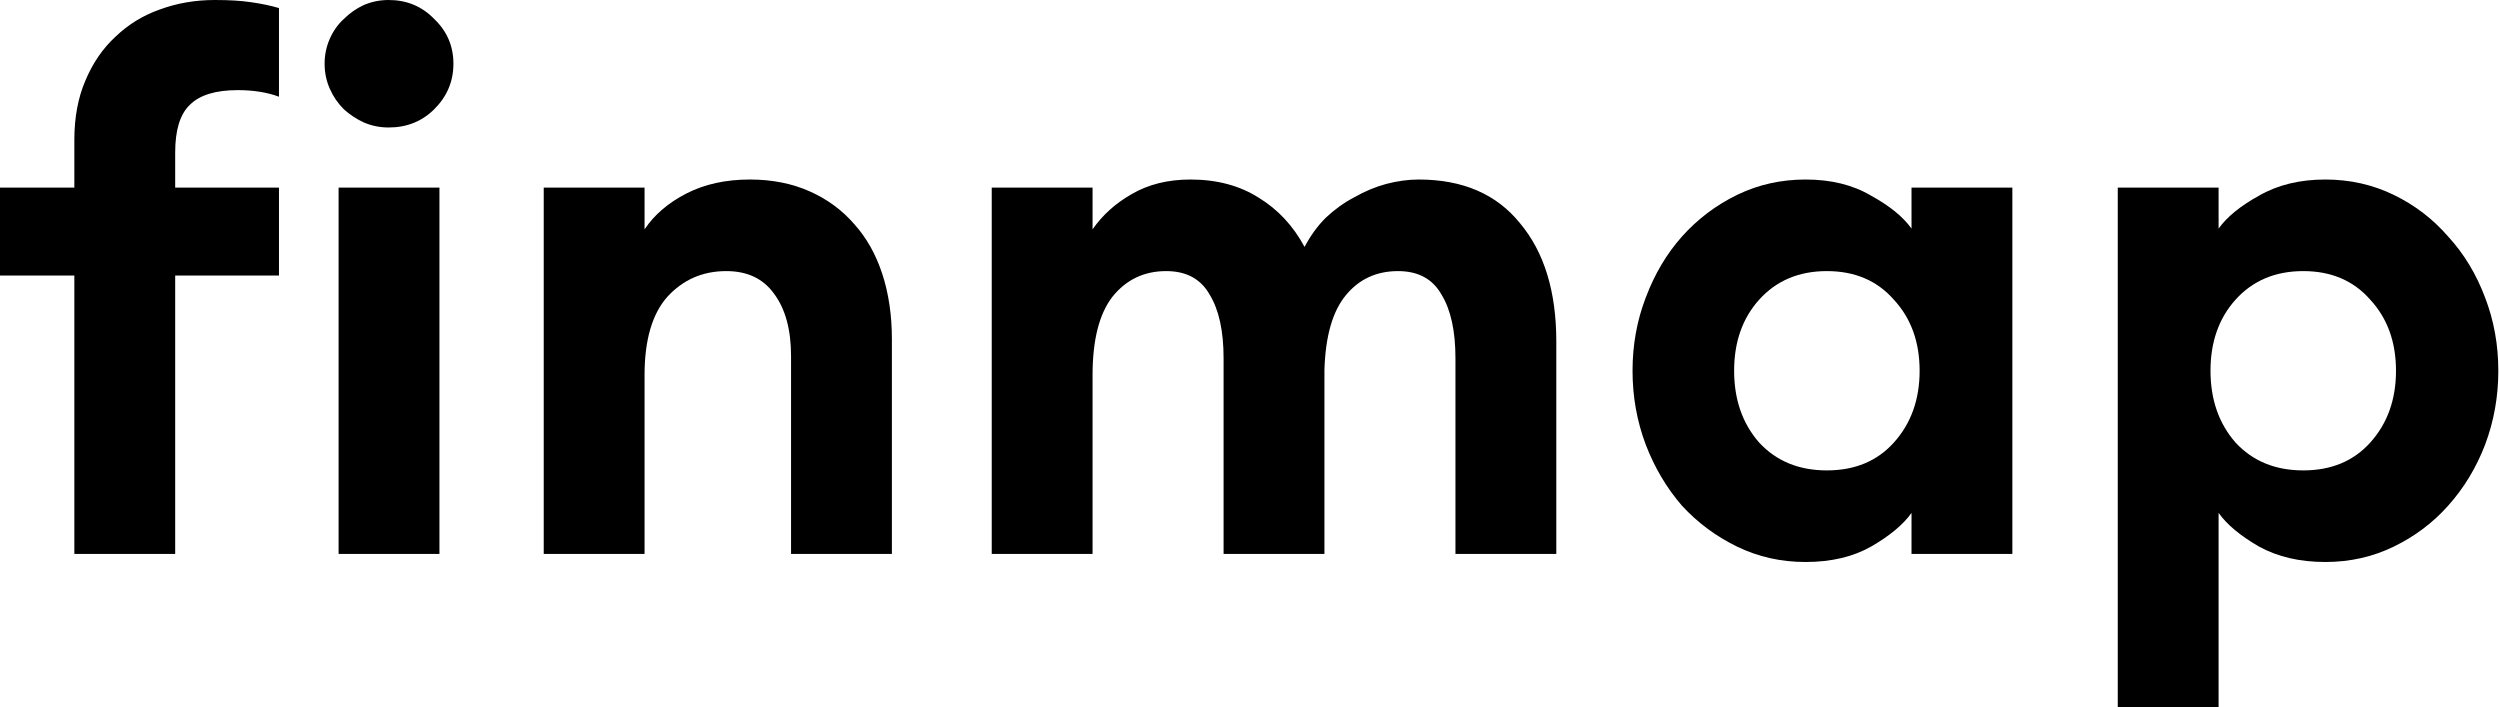 <svg width="198" height="56" viewBox="0 0 198 56" fill="none" xmlns="http://www.w3.org/2000/svg">
<path d="M5.888 21.82H0V14.856H5.888V11.084C5.888 9.304 6.18 7.737 6.763 6.383C7.346 4.991 8.142 3.83 9.153 2.902C10.163 1.934 11.329 1.219 12.651 0.754C14.011 0.251 15.468 0 17.023 0C18.15 0 19.102 0.058 19.88 0.174C20.696 0.29 21.434 0.445 22.095 0.638V7.66C21.162 7.312 20.074 7.138 18.83 7.138C17.081 7.138 15.818 7.525 15.041 8.298C14.264 9.034 13.875 10.291 13.875 12.07V14.856H22.095V21.82H13.875V43.871H5.888V21.82ZM30.781 10.097C30.082 10.097 29.421 9.962 28.799 9.691C28.216 9.42 27.692 9.072 27.225 8.647C26.759 8.182 26.39 7.641 26.117 7.022C25.845 6.403 25.709 5.745 25.709 5.049C25.709 4.352 25.845 3.695 26.117 3.076C26.39 2.457 26.759 1.934 27.225 1.509C27.692 1.045 28.216 0.677 28.799 0.406C29.421 0.135 30.082 0 30.781 0C32.219 0 33.424 0.503 34.396 1.509C35.406 2.476 35.911 3.656 35.911 5.049C35.911 6.441 35.406 7.641 34.396 8.647C33.424 9.614 32.219 10.097 30.781 10.097ZM26.817 14.856H34.804V43.871H26.817V14.856Z" fill="black"/>
<path d="M43.063 14.856H51.049V18.164C51.827 17.003 52.934 16.055 54.372 15.32C55.81 14.585 57.482 14.218 59.386 14.218C61.135 14.218 62.709 14.527 64.108 15.146C65.507 15.765 66.693 16.636 67.664 17.758C68.636 18.841 69.374 20.156 69.88 21.704C70.385 23.251 70.638 24.973 70.638 26.868V43.871H62.651V28.203C62.651 26.114 62.204 24.47 61.31 23.27C60.455 22.071 59.192 21.471 57.52 21.471C55.655 21.471 54.1 22.148 52.857 23.503C51.652 24.857 51.049 26.926 51.049 29.712V43.871H43.063V14.856Z" fill="black"/>
<path d="M115.272 28.377C115.272 26.211 114.903 24.528 114.165 23.328C113.465 22.09 112.318 21.471 110.725 21.471C109.015 21.471 107.635 22.11 106.586 23.387C105.536 24.663 104.973 26.636 104.895 29.306V43.871H96.908V28.377C96.908 26.211 96.539 24.528 95.801 23.328C95.101 22.09 93.955 21.471 92.361 21.471C90.612 21.471 89.194 22.148 88.105 23.503C87.056 24.857 86.531 26.926 86.531 29.712V43.871H78.545V14.856H86.531V18.164C87.309 17.042 88.339 16.113 89.621 15.378C90.943 14.604 92.497 14.218 94.285 14.218C96.384 14.218 98.191 14.701 99.707 15.668C101.222 16.597 102.427 17.893 103.321 19.556C103.788 18.667 104.351 17.893 105.012 17.235C105.711 16.578 106.469 16.036 107.285 15.61C108.102 15.146 108.937 14.798 109.792 14.566C110.686 14.334 111.541 14.218 112.357 14.218C115.855 14.218 118.537 15.378 120.402 17.7C122.307 19.982 123.259 23.096 123.259 27.043V43.871H115.272V28.377Z" fill="black"/>
<path d="M142.997 44.51C141.054 44.51 139.247 44.104 137.576 43.291C135.905 42.479 134.447 41.395 133.203 40.041C131.999 38.649 131.046 37.043 130.347 35.225C129.647 33.368 129.297 31.414 129.297 29.364C129.297 27.313 129.647 25.379 130.347 23.561C131.046 21.704 131.999 20.098 133.203 18.744C134.447 17.351 135.905 16.249 137.576 15.436C139.247 14.624 141.054 14.218 142.997 14.218C145.018 14.218 146.748 14.643 148.186 15.494C149.663 16.307 150.732 17.177 151.392 18.106V14.856H159.379V43.871H151.392V40.622C150.732 41.55 149.663 42.44 148.186 43.291C146.748 44.104 145.018 44.51 142.997 44.51ZM144.688 37.256C146.903 37.256 148.672 36.521 149.993 35.051C151.353 33.542 152.034 31.646 152.034 29.364C152.034 27.081 151.353 25.205 149.993 23.735C148.672 22.226 146.903 21.471 144.688 21.471C142.473 21.471 140.685 22.226 139.325 23.735C138.003 25.205 137.343 27.081 137.343 29.364C137.343 31.646 138.003 33.542 139.325 35.051C140.685 36.521 142.473 37.256 144.688 37.256Z" fill="black"/>
<path d="M167.727 56V14.856H175.713V18.106C176.374 17.177 177.443 16.307 178.92 15.494C180.397 14.643 182.146 14.218 184.167 14.218C186.11 14.218 187.917 14.624 189.588 15.436C191.26 16.249 192.698 17.351 193.902 18.744C195.146 20.098 196.118 21.704 196.817 23.561C197.517 25.379 197.867 27.313 197.867 29.364C197.867 31.414 197.517 33.368 196.817 35.225C196.118 37.043 195.146 38.649 193.902 40.041C192.698 41.395 191.26 42.479 189.588 43.291C187.917 44.104 186.11 44.51 184.167 44.51C182.146 44.51 180.397 44.104 178.92 43.291C177.443 42.44 176.374 41.55 175.713 40.622V56H167.727ZM182.418 37.256C184.633 37.256 186.401 36.521 187.723 35.051C189.083 33.542 189.763 31.646 189.763 29.364C189.763 27.081 189.083 25.205 187.723 23.735C186.401 22.226 184.633 21.471 182.418 21.471C180.202 21.471 178.415 22.226 177.054 23.735C175.733 25.205 175.072 27.081 175.072 29.364C175.072 31.646 175.733 33.542 177.054 35.051C178.415 36.521 180.202 37.256 182.418 37.256Z" fill="black"/>
</svg>
